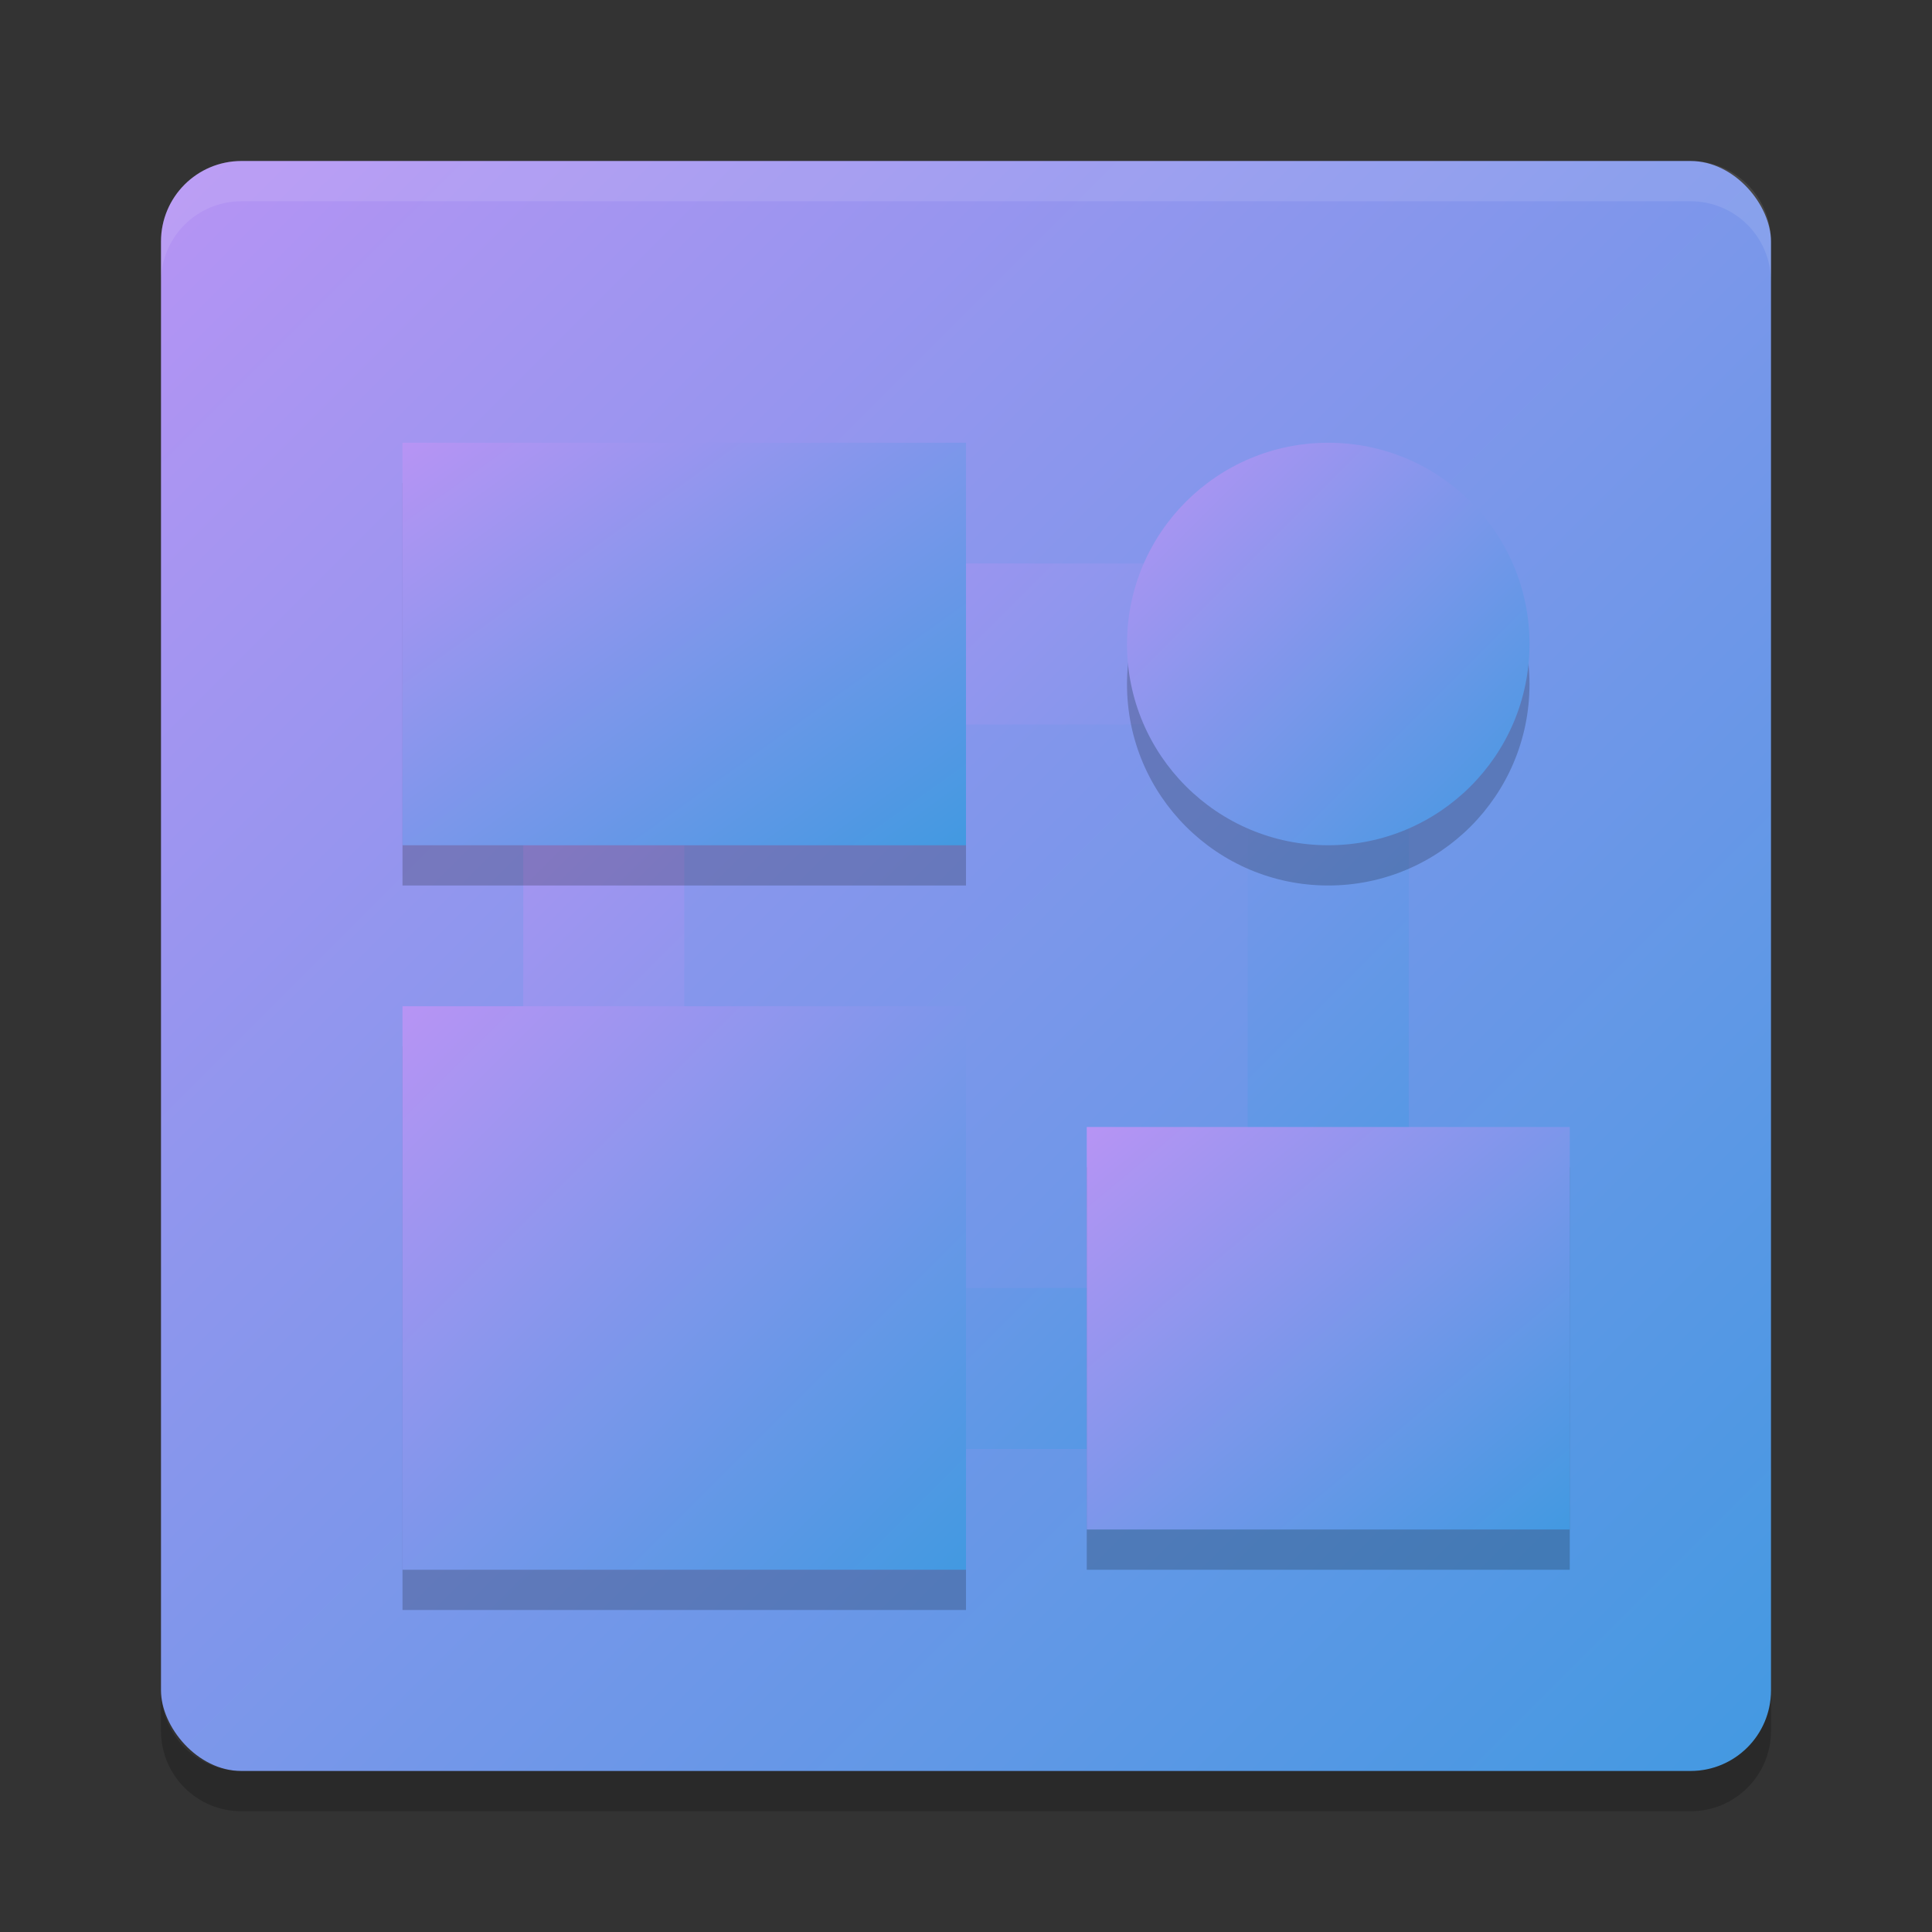 <svg xmlns="http://www.w3.org/2000/svg" width="48" height="48" version="1"><rect width="100%" height="100%" fill="#333333" stroke="none"/><defs>
<linearGradient id="ucPurpleBlue" x1="0%" y1="0%" x2="100%" y2="100%">
  <stop offset="0%" style="stop-color:#B794F4;stop-opacity:1"/>
  <stop offset="100%" style="stop-color:#4299E1;stop-opacity:1"/>
</linearGradient>
</defs>
 <rect fill="url(#ucPurpleBlue)" width="40" height="40" x="4" y="4" rx="2" ry="2"/>
 <path fill="#fff" opacity=".1" d="m6 4c-1.108 0-2 0.892-2 2v1c0-1.108 0.892-2 2-2h36c1.108 0 2 0.892 2 2v-1c0-1.108-0.892-2-2-2h-36z"/>
 <path opacity=".2" d="m6 45c-1.108 0-2-0.892-2-2v-1c0 1.108 0.892 2 2 2h36c1.108 0 2-0.892 2-2v1c0 1.108-0.892 2-2 2h-36z"/>
 <path fill="url(#ucPurpleBlue)" d="m13 14v22h22v-22h-22zm4 4 13.999-0 0 13.999-13.999 0-0-13.999z"/>
 <rect opacity=".2" width="14" height="14" x="10" y="26"/>
 <rect fill="url(#ucPurpleBlue)" width="14" height="14" x="10" y="25"/>
 <rect opacity=".2" width="14" height="10" x="10" y="12"/>
 <rect fill="url(#ucPurpleBlue)" width="14" height="10" x="10" y="11"/>
 <circle opacity=".2" cx="33" cy="17" r="5"/>
 <circle fill="url(#ucPurpleBlue)" cx="33" cy="16" r="5"/>
 <rect opacity=".2" width="12" height="10" x="27" y="29"/>
 <rect fill="url(#ucPurpleBlue)" width="12" height="10" x="27" y="28"/>
</svg>
